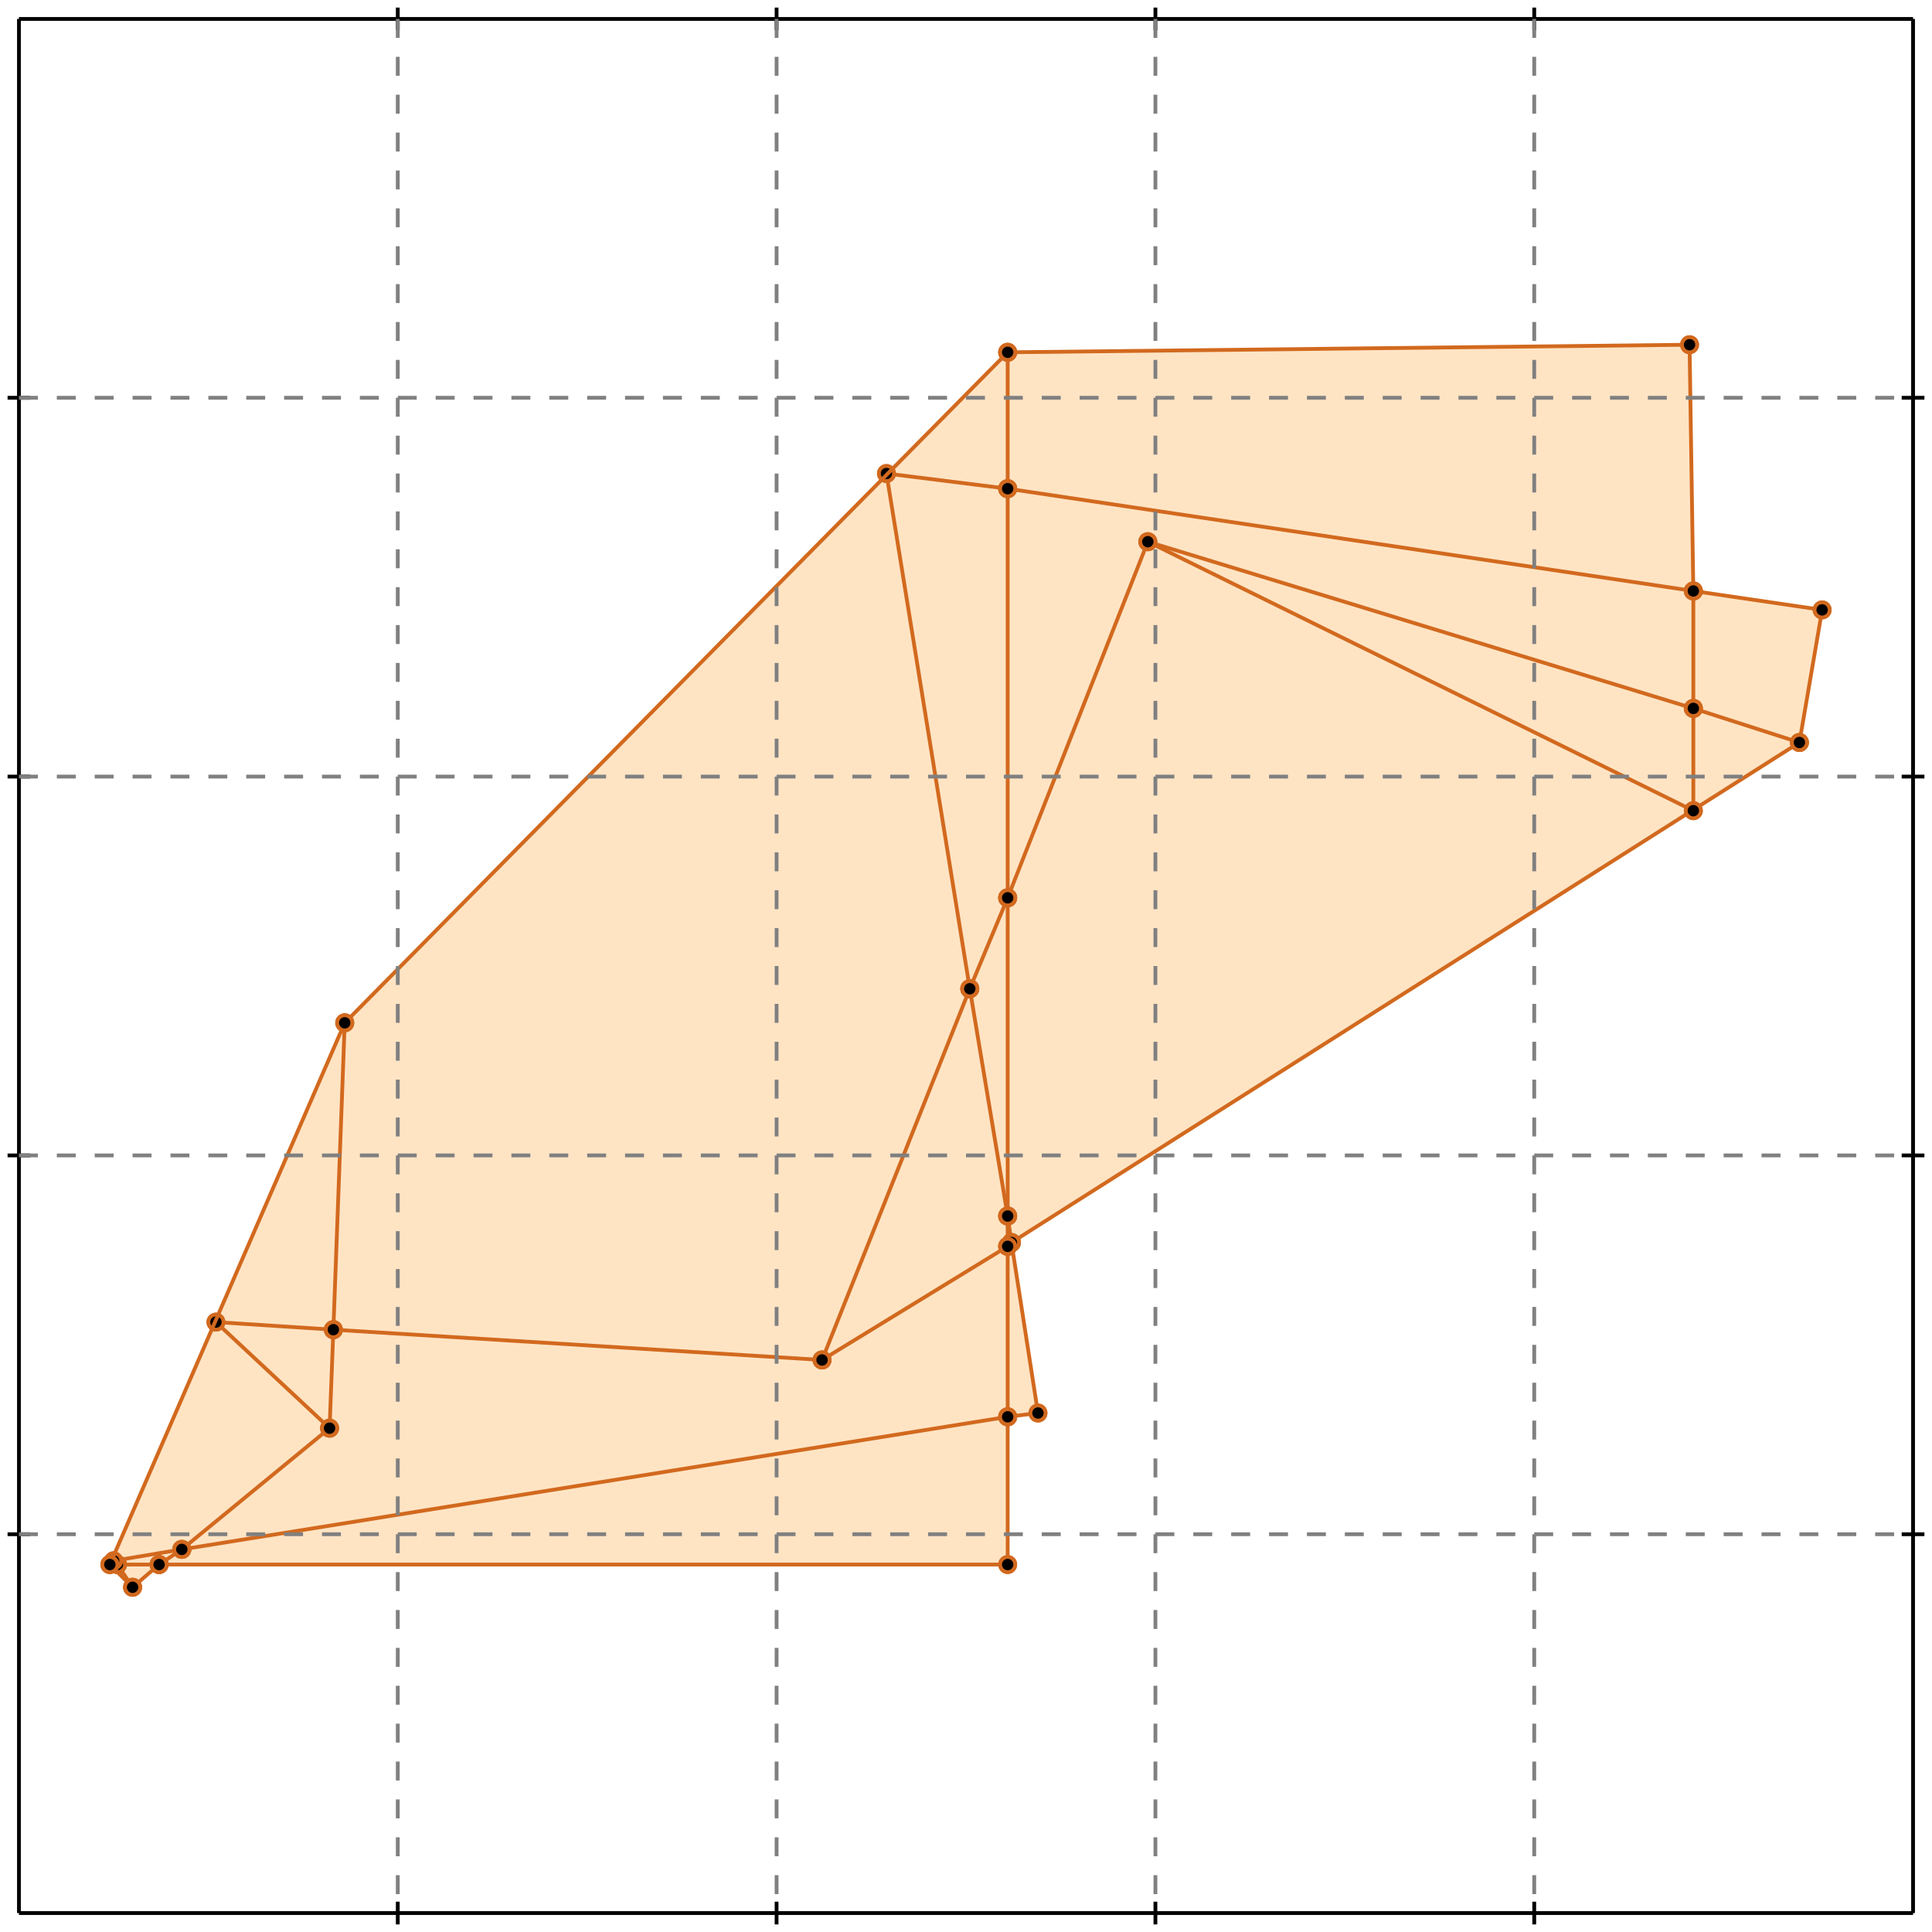 <?xml version="1.0" standalone="no"?>
<!DOCTYPE svg PUBLIC "-//W3C//DTD SVG 1.1//EN" 
  "http://www.w3.org/Graphics/SVG/1.1/DTD/svg11.dtd">
<svg width="510" height="510" version="1.1" id="toplevel"
    xmlns="http://www.w3.org/2000/svg"
    xmlns:xlink="http://www.w3.org/1999/xlink">
  <polygon points="35,419 42,413 266,413 266,374 274,373 267,328 475,196 481,161 447,156 446,91 266,93 91,270 29,413"
           fill="bisque"/>
  <g stroke="chocolate" stroke-width="1">
    <line x1="266" y1="321" x2="266" y2="237"/>
    <circle cx="266" cy="321" r="2"/>
    <circle cx="266" cy="237" r="2"/>
  </g>
  <g stroke="chocolate" stroke-width="1">
    <line x1="266" y1="329" x2="266" y2="321"/>
    <circle cx="266" cy="329" r="2"/>
    <circle cx="266" cy="321" r="2"/>
  </g>
  <g stroke="chocolate" stroke-width="1">
    <line x1="266" y1="321" x2="256" y2="261"/>
    <circle cx="266" cy="321" r="2"/>
    <circle cx="256" cy="261" r="2"/>
  </g>
  <g stroke="chocolate" stroke-width="1">
    <line x1="267" y1="328" x2="266" y2="321"/>
    <circle cx="267" cy="328" r="2"/>
    <circle cx="266" cy="321" r="2"/>
  </g>
  <g stroke="chocolate" stroke-width="1">
    <line x1="266" y1="129" x2="266" y2="93"/>
    <circle cx="266" cy="129" r="2"/>
    <circle cx="266" cy="93" r="2"/>
  </g>
  <g stroke="chocolate" stroke-width="1">
    <line x1="266" y1="237" x2="266" y2="129"/>
    <circle cx="266" cy="237" r="2"/>
    <circle cx="266" cy="129" r="2"/>
  </g>
  <g stroke="chocolate" stroke-width="1">
    <line x1="266" y1="129" x2="234" y2="125"/>
    <circle cx="266" cy="129" r="2"/>
    <circle cx="234" cy="125" r="2"/>
  </g>
  <g stroke="chocolate" stroke-width="1">
    <line x1="447" y1="156" x2="266" y2="129"/>
    <circle cx="447" cy="156" r="2"/>
    <circle cx="266" cy="129" r="2"/>
  </g>
  <g stroke="chocolate" stroke-width="1">
    <line x1="42" y1="413" x2="266" y2="413"/>
    <circle cx="42" cy="413" r="2"/>
    <circle cx="266" cy="413" r="2"/>
  </g>
  <g stroke="chocolate" stroke-width="1">
    <line x1="31" y1="413" x2="42" y2="413"/>
    <circle cx="31" cy="413" r="2"/>
    <circle cx="42" cy="413" r="2"/>
  </g>
  <g stroke="chocolate" stroke-width="1">
    <line x1="42" y1="413" x2="48" y2="409"/>
    <circle cx="42" cy="413" r="2"/>
    <circle cx="48" cy="409" r="2"/>
  </g>
  <g stroke="chocolate" stroke-width="1">
    <line x1="35" y1="419" x2="42" y2="413"/>
    <circle cx="35" cy="419" r="2"/>
    <circle cx="42" cy="413" r="2"/>
  </g>
  <g stroke="chocolate" stroke-width="1">
    <line x1="266" y1="237" x2="303" y2="143"/>
    <circle cx="266" cy="237" r="2"/>
    <circle cx="303" cy="143" r="2"/>
  </g>
  <g stroke="chocolate" stroke-width="1">
    <line x1="256" y1="261" x2="266" y2="237"/>
    <circle cx="256" cy="261" r="2"/>
    <circle cx="266" cy="237" r="2"/>
  </g>
  <g stroke="chocolate" stroke-width="1">
    <line x1="266" y1="374" x2="274" y2="373"/>
    <circle cx="266" cy="374" r="2"/>
    <circle cx="274" cy="373" r="2"/>
  </g>
  <g stroke="chocolate" stroke-width="1">
    <line x1="48" y1="409" x2="266" y2="374"/>
    <circle cx="48" cy="409" r="2"/>
    <circle cx="266" cy="374" r="2"/>
  </g>
  <g stroke="chocolate" stroke-width="1">
    <line x1="266" y1="374" x2="266" y2="329"/>
    <circle cx="266" cy="374" r="2"/>
    <circle cx="266" cy="329" r="2"/>
  </g>
  <g stroke="chocolate" stroke-width="1">
    <line x1="266" y1="413" x2="266" y2="374"/>
    <circle cx="266" cy="413" r="2"/>
    <circle cx="266" cy="374" r="2"/>
  </g>
  <g stroke="chocolate" stroke-width="1">
    <line x1="274" y1="373" x2="267" y2="328"/>
    <circle cx="274" cy="373" r="2"/>
    <circle cx="267" cy="328" r="2"/>
  </g>
  <g stroke="chocolate" stroke-width="1">
    <line x1="267" y1="328" x2="475" y2="196"/>
    <circle cx="267" cy="328" r="2"/>
    <circle cx="475" cy="196" r="2"/>
  </g>
  <g stroke="chocolate" stroke-width="1">
    <line x1="266" y1="329" x2="267" y2="328"/>
    <circle cx="266" cy="329" r="2"/>
    <circle cx="267" cy="328" r="2"/>
  </g>
  <g stroke="chocolate" stroke-width="1">
    <line x1="447" y1="187" x2="447" y2="156"/>
    <circle cx="447" cy="187" r="2"/>
    <circle cx="447" cy="156" r="2"/>
  </g>
  <g stroke="chocolate" stroke-width="1">
    <line x1="447" y1="214" x2="447" y2="187"/>
    <circle cx="447" cy="214" r="2"/>
    <circle cx="447" cy="187" r="2"/>
  </g>
  <g stroke="chocolate" stroke-width="1">
    <line x1="447" y1="187" x2="303" y2="143"/>
    <circle cx="447" cy="187" r="2"/>
    <circle cx="303" cy="143" r="2"/>
  </g>
  <g stroke="chocolate" stroke-width="1">
    <line x1="475" y1="196" x2="447" y2="187"/>
    <circle cx="475" cy="196" r="2"/>
    <circle cx="447" cy="187" r="2"/>
  </g>
  <g stroke="chocolate" stroke-width="1">
    <line x1="481" y1="161" x2="447" y2="156"/>
    <circle cx="481" cy="161" r="2"/>
    <circle cx="447" cy="156" r="2"/>
  </g>
  <g stroke="chocolate" stroke-width="1">
    <line x1="447" y1="156" x2="446" y2="91"/>
    <circle cx="447" cy="156" r="2"/>
    <circle cx="446" cy="91" r="2"/>
  </g>
  <g stroke="chocolate" stroke-width="1">
    <line x1="31" y1="413" x2="30" y2="412"/>
    <circle cx="31" cy="413" r="2"/>
    <circle cx="30" cy="412" r="2"/>
  </g>
  <g stroke="chocolate" stroke-width="1">
    <line x1="35" y1="419" x2="31" y2="413"/>
    <circle cx="35" cy="419" r="2"/>
    <circle cx="31" cy="413" r="2"/>
  </g>
  <g stroke="chocolate" stroke-width="1">
    <line x1="29" y1="413" x2="31" y2="413"/>
    <circle cx="29" cy="413" r="2"/>
    <circle cx="31" cy="413" r="2"/>
  </g>
  <g stroke="chocolate" stroke-width="1">
    <line x1="88" y1="351" x2="57" y2="349"/>
    <circle cx="88" cy="351" r="2"/>
    <circle cx="57" cy="349" r="2"/>
  </g>
  <g stroke="chocolate" stroke-width="1">
    <line x1="217" y1="359" x2="88" y2="351"/>
    <circle cx="217" cy="359" r="2"/>
    <circle cx="88" cy="351" r="2"/>
  </g>
  <g stroke="chocolate" stroke-width="1">
    <line x1="88" y1="351" x2="91" y2="270"/>
    <circle cx="88" cy="351" r="2"/>
    <circle cx="91" cy="270" r="2"/>
  </g>
  <g stroke="chocolate" stroke-width="1">
    <line x1="87" y1="377" x2="88" y2="351"/>
    <circle cx="87" cy="377" r="2"/>
    <circle cx="88" cy="351" r="2"/>
  </g>
  <g stroke="chocolate" stroke-width="1">
    <line x1="30" y1="412" x2="48" y2="409"/>
    <circle cx="30" cy="412" r="2"/>
    <circle cx="48" cy="409" r="2"/>
  </g>
  <g stroke="chocolate" stroke-width="1">
    <line x1="48" y1="409" x2="87" y2="377"/>
    <circle cx="48" cy="409" r="2"/>
    <circle cx="87" cy="377" r="2"/>
  </g>
  <g stroke="chocolate" stroke-width="1">
    <line x1="256" y1="261" x2="234" y2="125"/>
    <circle cx="256" cy="261" r="2"/>
    <circle cx="234" cy="125" r="2"/>
  </g>
  <g stroke="chocolate" stroke-width="1">
    <line x1="217" y1="359" x2="256" y2="261"/>
    <circle cx="217" cy="359" r="2"/>
    <circle cx="256" cy="261" r="2"/>
  </g>
  <g stroke="chocolate" stroke-width="1">
    <line x1="217" y1="359" x2="266" y2="329"/>
    <circle cx="217" cy="359" r="2"/>
    <circle cx="266" cy="329" r="2"/>
  </g>
  <g stroke="chocolate" stroke-width="1">
    <line x1="447" y1="214" x2="303" y2="143"/>
    <circle cx="447" cy="214" r="2"/>
    <circle cx="303" cy="143" r="2"/>
  </g>
  <g stroke="chocolate" stroke-width="1">
    <line x1="266" y1="93" x2="446" y2="91"/>
    <circle cx="266" cy="93" r="2"/>
    <circle cx="446" cy="91" r="2"/>
  </g>
  <g stroke="chocolate" stroke-width="1">
    <line x1="87" y1="377" x2="57" y2="349"/>
    <circle cx="87" cy="377" r="2"/>
    <circle cx="57" cy="349" r="2"/>
  </g>
  <g stroke="chocolate" stroke-width="1">
    <line x1="35" y1="419" x2="29" y2="413"/>
    <circle cx="35" cy="419" r="2"/>
    <circle cx="29" cy="413" r="2"/>
  </g>
  <g stroke="chocolate" stroke-width="1">
    <line x1="91" y1="270" x2="266" y2="93"/>
    <circle cx="91" cy="270" r="2"/>
    <circle cx="266" cy="93" r="2"/>
  </g>
  <g stroke="chocolate" stroke-width="1">
    <line x1="29" y1="413" x2="91" y2="270"/>
    <circle cx="29" cy="413" r="2"/>
    <circle cx="91" cy="270" r="2"/>
  </g>
  <g stroke="chocolate" stroke-width="1">
    <line x1="475" y1="196" x2="481" y2="161"/>
    <circle cx="475" cy="196" r="2"/>
    <circle cx="481" cy="161" r="2"/>
  </g>
  <g stroke="black" stroke-width="1">
    <line x1="5" y1="5" x2="505" y2="5"/>
    <line x1="5" y1="5" x2="5" y2="505"/>
    <line x1="505" y1="505" x2="5" y2="505"/>
    <line x1="505" y1="505" x2="505" y2="5"/>
    <line x1="105" y1="2" x2="105" y2="8"/>
    <line x1="2" y1="105" x2="8" y2="105"/>
    <line x1="105" y1="502" x2="105" y2="508"/>
    <line x1="502" y1="105" x2="508" y2="105"/>
    <line x1="205" y1="2" x2="205" y2="8"/>
    <line x1="2" y1="205" x2="8" y2="205"/>
    <line x1="205" y1="502" x2="205" y2="508"/>
    <line x1="502" y1="205" x2="508" y2="205"/>
    <line x1="305" y1="2" x2="305" y2="8"/>
    <line x1="2" y1="305" x2="8" y2="305"/>
    <line x1="305" y1="502" x2="305" y2="508"/>
    <line x1="502" y1="305" x2="508" y2="305"/>
    <line x1="405" y1="2" x2="405" y2="8"/>
    <line x1="2" y1="405" x2="8" y2="405"/>
    <line x1="405" y1="502" x2="405" y2="508"/>
    <line x1="502" y1="405" x2="508" y2="405"/>
  </g>
  <g stroke="gray" stroke-width="1" stroke-dasharray="5,5">
    <line x1="105" y1="5" x2="105" y2="505"/>
    <line x1="5" y1="105" x2="505" y2="105"/>
    <line x1="205" y1="5" x2="205" y2="505"/>
    <line x1="5" y1="205" x2="505" y2="205"/>
    <line x1="305" y1="5" x2="305" y2="505"/>
    <line x1="5" y1="305" x2="505" y2="305"/>
    <line x1="405" y1="5" x2="405" y2="505"/>
    <line x1="5" y1="405" x2="505" y2="405"/>
  </g>
</svg>
